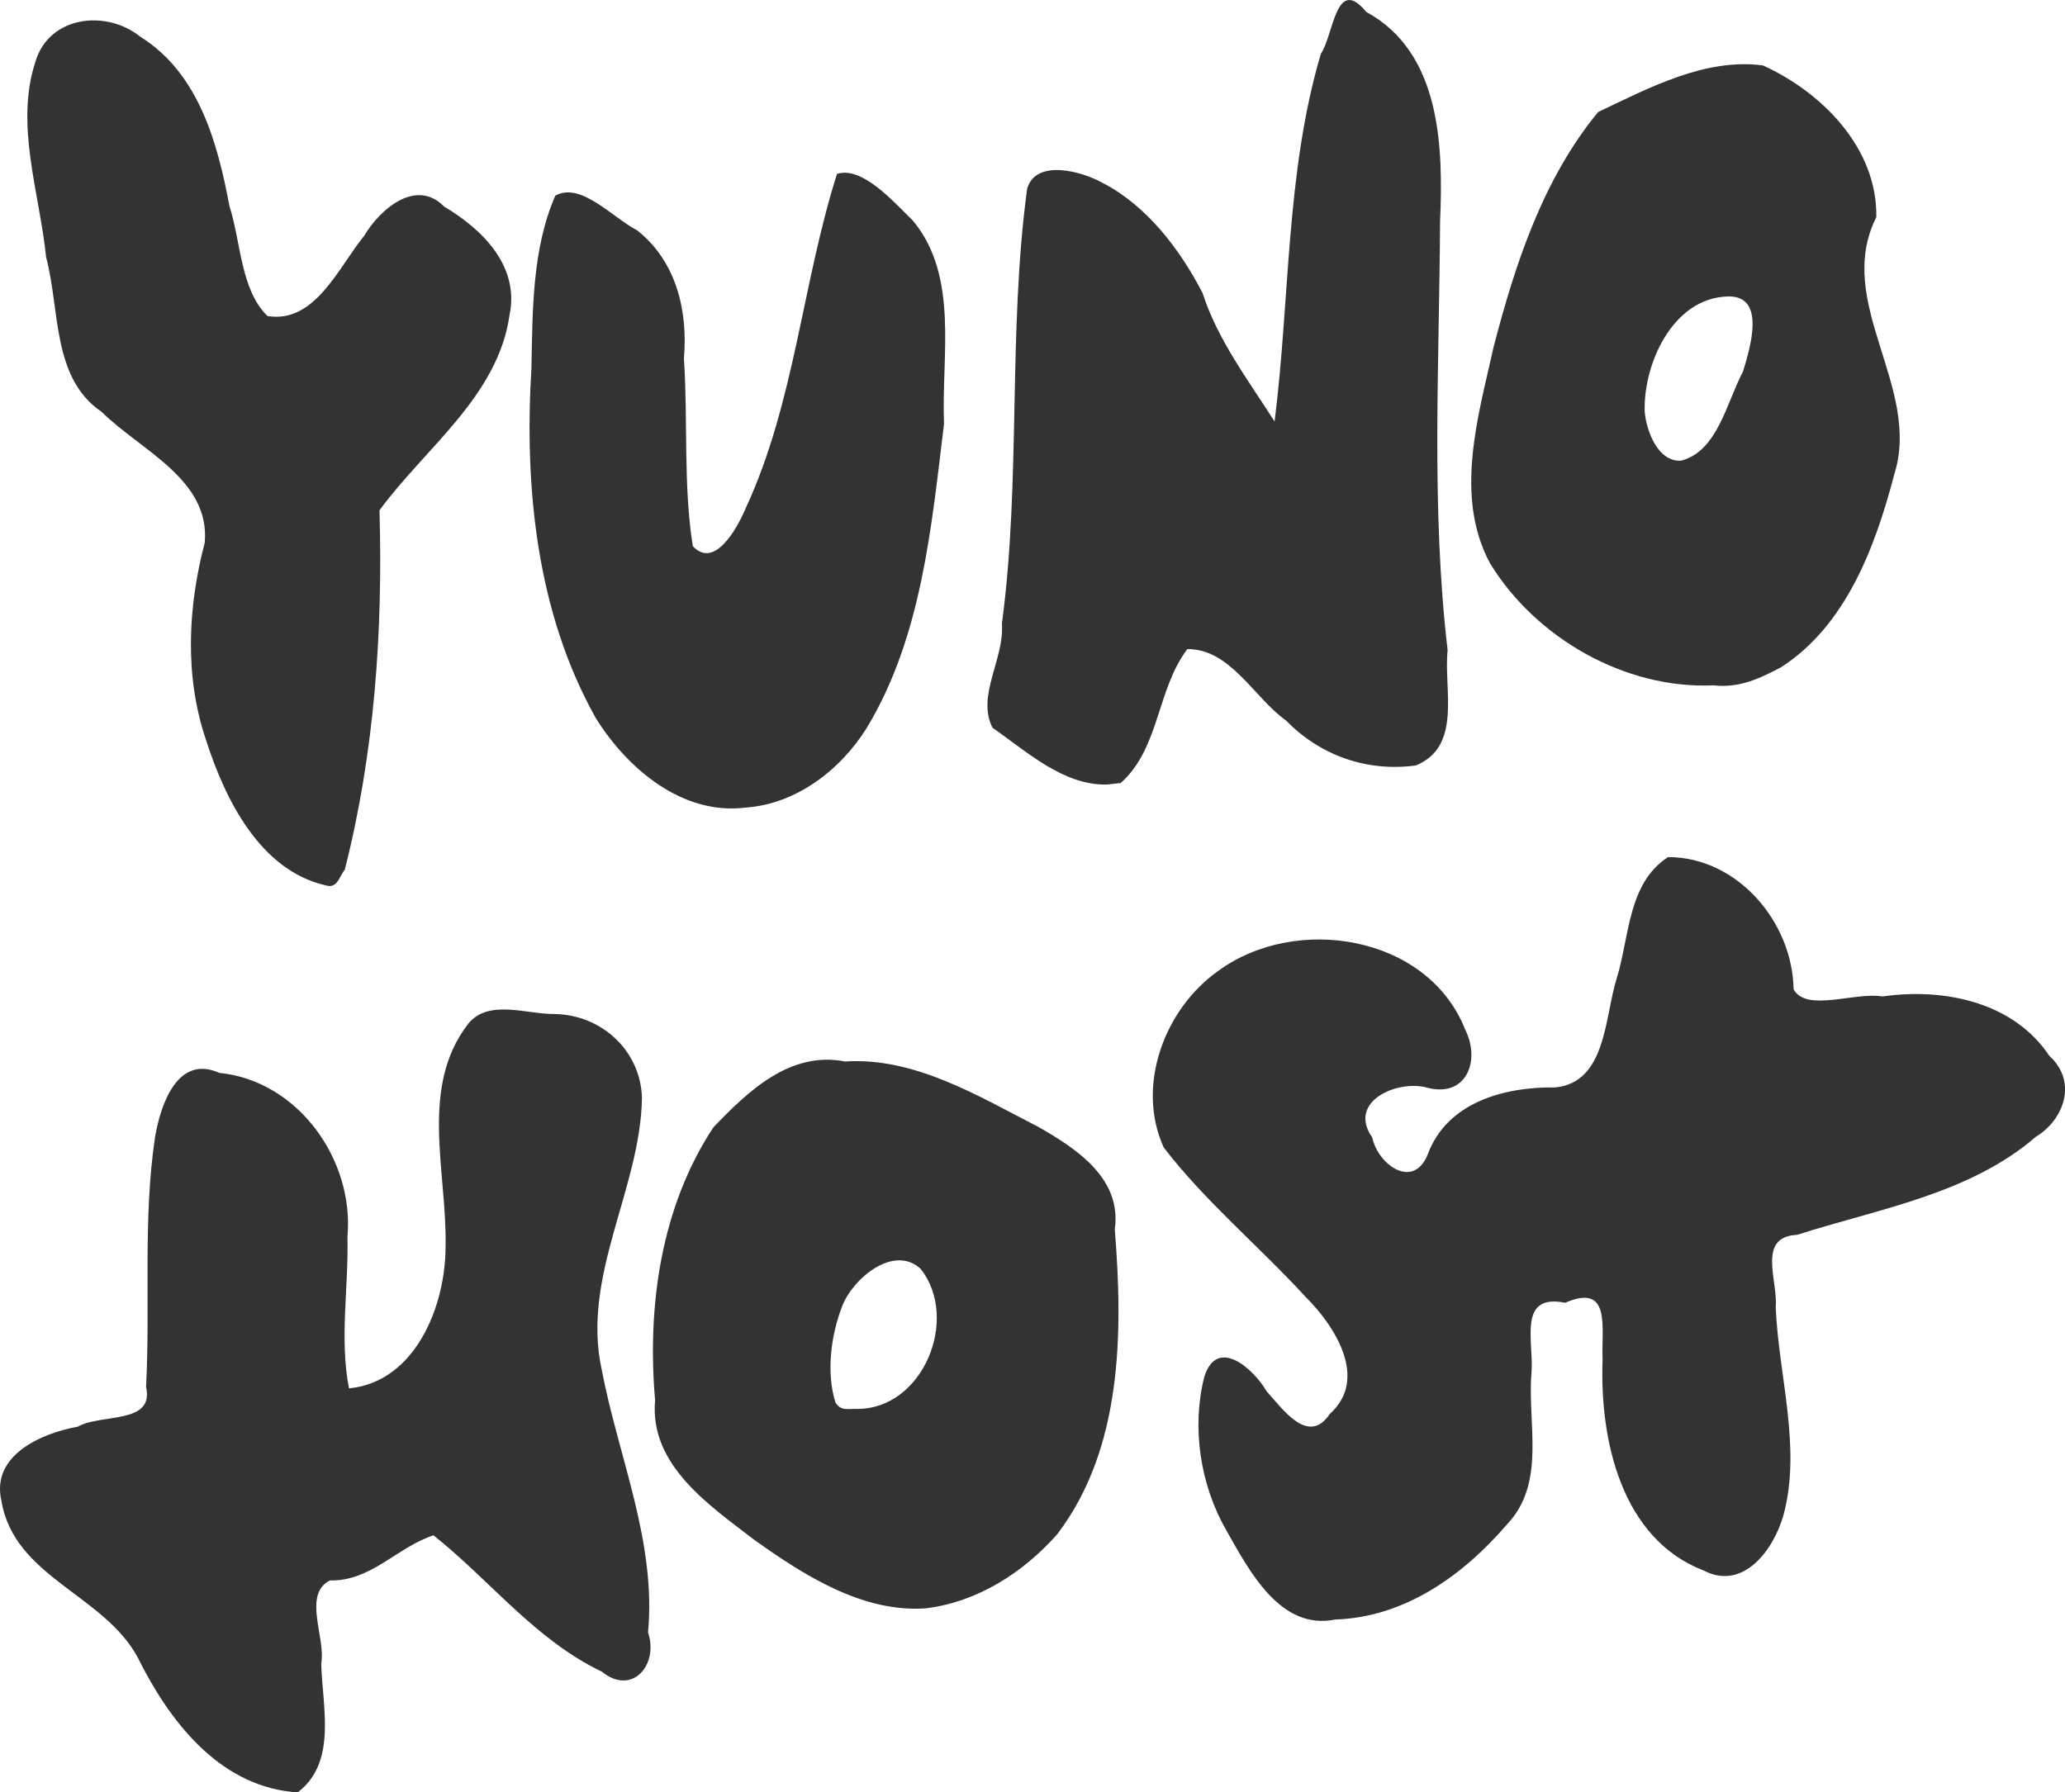 <?xml version="1.0" encoding="UTF-8" standalone="no"?>
<svg
   xmlns:dc="http://purl.org/dc/elements/1.1/"
   xmlns:cc="http://creativecommons.org/ns#"
   xmlns:rdf="http://www.w3.org/1999/02/22-rdf-syntax-ns#"
   xmlns:svg="http://www.w3.org/2000/svg"
   xmlns="http://www.w3.org/2000/svg"
   xmlns:sodipodi="http://sodipodi.sourceforge.net/DTD/sodipodi-0.dtd"
   xmlns:inkscape="http://www.inkscape.org/namespaces/inkscape"
   sodipodi:docname="ynh_logo.svg"
   inkscape:version="1.0 (4035a4fb49, 2020-05-01)"
   id="svg8"
   version="1.1"
   viewBox="0 0 129.731 112.62"
   height="112.62mm"
   width="129.731mm">
  <defs
     id="defs2" />
  <sodipodi:namedview
     fit-margin-bottom="0"
     fit-margin-right="0"
     fit-margin-left="0"
     fit-margin-top="0"
     inkscape:window-maximized="1"
     inkscape:window-y="-9"
     inkscape:window-x="-9"
     inkscape:window-height="1001"
     inkscape:window-width="1920"
     showgrid="false"
     inkscape:document-rotation="0"
     inkscape:current-layer="g38"
     inkscape:document-units="mm"
     inkscape:cy="7.4471664"
     inkscape:cx="388.02693"
     inkscape:zoom="1.4"
     inkscape:pageshadow="2"
     inkscape:pageopacity="0.0"
     borderopacity="1.0"
     bordercolor="#666666"
     pagecolor="#ffffff"
     id="base" />
  <g
     transform="translate(-36.758,-125.258)"
     id="layer1"
     inkscape:groupmode="layer"
     inkscape:label="Layer 1">
    <g
       transform="translate(18.121,12.851)"
       id="layer1-0"
       inkscape:label="Calque 1">
      <g
         transform="translate(-0.092,0.822)"
         id="g38">
        <path
           id="path40"
           d="m 40.654,108.674 -0.393,-0.022 -0.716,-0.169 -0.716,-0.169 -1.435,-0.719 -1.435,-0.719 -1.29,-1.295 -1.29,-1.295 -1.491,-2.524 -1.491,-2.524 -1.198,-1.18 -1.198,-1.18 -1.536,-1.07 -1.536,-1.07 -0.75,-0.925 -0.75,-0.925 -0.46,-0.913 -0.46,-0.913 -0.117,-0.915 -0.117,-0.915 0.498,-0.966 0.498,-0.966 1.148,-0.568 1.148,-0.568 2.186,-0.578 2.186,-0.578 0.775,-0.2 0.775,-0.2 0.128,-7.796 0.128,-7.796 0.333,-1.502 0.333,-1.502 0.562,-1.148 0.562,-1.148 0.529,-0.241 0.529,-0.241 1.524,0.261 1.524,0.261 1.326,0.633 1.326,0.633 1.093,1.155 1.093,1.155 0.678,1.344 0.678,1.344 0.172,1.541 0.172,1.541 -0.105,4.329 -0.105,4.329 0.146,0.779 0.146,0.779 0.367,-0.005 0.367,-0.005 0.895,-0.406 0.895,-0.406 0.901,-0.901 0.901,-0.901 0.652,-1.393 0.652,-1.393 0.228,-1.58 0.228,-1.58 -0.224,-4.372 -0.224,-4.372 0.174,-1.438 0.174,-1.438 0.634,-1.25 0.634,-1.25 0.569,-0.531 0.569,-0.531 1.927,0.044 1.927,0.044 1.558,0.324 1.558,0.324 0.858,0.602 0.858,0.602 0.462,0.823 0.462,0.823 0.264,1.246 0.264,1.246 -0.243,1.398 -0.243,1.398 -0.875,3.084 -0.875,3.084 -0.305,1.578 -0.305,1.578 v 1.678 1.678 l 0.321,1.691 0.321,1.691 0.838,2.903 0.838,2.903 0.381,2.151 0.381,2.151 0.019,3.011 0.019,3.011 -0.276,0.484 -0.276,0.484 H 61.782 61.059 l -1.259,-0.661 -1.259,-0.661 -1.57,-1.18 -1.57,-1.18 -2.194,-2.092 -2.194,-2.092 -0.723,-0.59 -0.723,-0.59 -0.459,0.144 -0.459,0.144 -1.569,1.032 -1.569,1.032 -1.227,0.241 -1.227,0.241 -0.274,0.09 -0.274,0.09 -0.136,0.355 -0.136,0.355 0.278,4.328 0.278,4.328 -0.268,1.277 -0.268,1.277 -0.605,0.605 -0.605,0.605 z m 65.55,-10.827 -1.636,0.124 -0.904,-0.462 -0.904,-0.462 -1.173,-1.434 -1.173,-1.434 -0.863,-1.613 -0.863,-1.613 -0.497,-1.613 -0.497,-1.613 -0.004,-2.258 -0.004,-2.258 0.43,-0.86 0.43,-0.86 0.729,-0.07 0.729,-0.07 0.991,1.122 0.991,1.122 0.991,1.045 0.991,1.045 h 0.597 0.597 l 0.719,-0.762 0.719,-0.762 0.23,-0.854 0.23,-0.854 -0.142,-0.755 -0.142,-0.755 -0.856,-1.324 -0.856,-1.324 -4.663,-4.747 -4.663,-4.747 -0.412,-0.86 -0.412,-0.86 -0.087,-1.29 -0.087,-1.29 0.236,-1.29 0.236,-1.29 0.684,-1.357 0.684,-1.357 1.27,-1.176 1.27,-1.176 1.053,-0.533 1.053,-0.533 1.348,-0.318 1.348,-0.318 1.537,-0.003 1.537,-0.003 1.382,0.427 1.382,0.427 1.278,0.826 1.278,0.826 0.6,0.713 0.6,0.713 0.56,1.098 0.56,1.098 0.02,1.28 0.02,1.28 -0.538,0.276 -0.538,0.276 -1.721,0.008 -1.721,0.008 -0.893,0.405 -0.893,0.405 -0.144,0.655 -0.144,0.655 0.456,1.032 0.456,1.032 0.566,0.591 0.566,0.591 h 0.478 0.478 l 0.503,-0.615 0.503,-0.615 0.581,-0.988 0.581,-0.988 0.911,-0.66 0.911,-0.66 1.089,-0.303 1.089,-0.303 1.751,-0.142 1.751,-0.142 0.633,-0.385 0.633,-0.385 0.476,-1.013 0.476,-1.013 0.979,-4.227 0.979,-4.227 0.437,-1.027 0.437,-1.027 0.662,-0.557 0.662,-0.557 1.004,0.119 1.004,0.119 1.047,0.488 1.047,0.488 1.192,1.192 1.192,1.192 0.469,1.008 0.469,1.008 0.282,1.68 0.282,1.68 0.96,-0.027 0.96,-0.027 3.549,-0.159 3.549,-0.159 1.485,0.352 1.485,0.352 1.068,0.581 1.068,0.581 1.151,1.272 1.151,1.272 0.35,0.916 0.35,0.916 -0.367,0.774 -0.367,0.774 -1.284,1.188 -1.284,1.188 -2.187,1.056 -2.187,1.056 -1.973,0.65 -1.973,0.65 -3.077,0.889 -3.077,0.889 -0.411,0.22 -0.411,0.22 0.135,2.18 0.135,2.18 0.432,3.871 0.432,3.871 -0.003,1.936 -0.003,1.936 -0.516,1.255 -0.516,1.255 -0.573,0.826 -0.573,0.826 -0.75,0.356 -0.75,0.356 -1.071,-0.257 -1.071,-0.257 -1.268,-0.847 -1.268,-0.847 -0.765,-1.042 -0.765,-1.042 -0.508,-1.151 -0.508,-1.151 -0.369,-1.613 -0.369,-1.613 -0.122,-3.829 -0.122,-3.829 -1.204,0.128 -1.204,0.128 -0.968,0.111 -0.968,0.111 v 5.525 5.525 l -0.638,1.183 -0.638,1.183 -1.836,1.834 -1.836,1.834 -1.721,0.887 -1.721,0.887 -1.16,0.341 -1.16,0.341 -1.636,0.124 z m -25.724,-0.704 -1.075,0.119 -1.506,-0.307 -1.506,-0.307 -2.366,-1.177 -2.366,-1.177 -2.262,-1.7 -2.262,-1.7 -1.418,-1.503 -1.418,-1.503 -0.381,-1.049 -0.381,-1.049 -0.104,-3.597 -0.104,-3.597 0.367,-2.21 0.367,-2.21 0.729,-2.258 0.729,-2.258 0.811,-1.368 0.811,-1.368 1.528,-1.452 1.528,-1.452 1.268,-0.622 1.268,-0.622 2.688,6.45e-4 2.688,6.45e-4 2.043,0.71 2.043,0.71 2.244,1.069 2.244,1.069 1.412,0.886 1.412,0.886 0.997,0.828 0.997,0.828 0.355,0.749 0.355,0.749 0.227,3.07 0.227,3.07 -0.14,2.688 -0.14,2.688 -0.397,2.043 -0.397,2.043 -0.558,1.477 -0.558,1.477 -0.74,1.211 -0.74,1.211 -1.25,1.216 -1.25,1.216 -1.092,0.662 -1.092,0.662 -1.381,0.513 -1.381,0.513 -1.075,0.119 z m -4.325,-12.535 h 0.914 l 1.166,-0.591 1.166,-0.591 0.587,-0.86 0.587,-0.86 0.336,-1.29 0.336,-1.29 -0.131,-0.991 -0.131,-0.991 -0.404,-0.664 -0.404,-0.664 -0.552,-0.362 -0.552,-0.362 -0.992,0.379 -0.992,0.379 -0.819,0.819 -0.819,0.819 -0.443,1.433 -0.443,1.433 v 1.79 1.79 l 0.338,0.338 0.338,0.338 z M 42.763,51.702 h -0.606 l -0.898,-0.484 -0.898,-0.484 -0.988,-0.965 -0.988,-0.965 -0.591,-0.863 -0.591,-0.863 -0.598,-1.183 -0.598,-1.183 -0.504,-1.482 -0.504,-1.482 -0.325,-1.714 -0.325,-1.714 0.005,-2.073 0.005,-2.073 0.419,-1.828 0.419,-1.828 0.005,-0.954 0.005,-0.954 -0.438,-0.904 -0.438,-0.904 -1.129,-1.046 -1.129,-1.046 -2.284,-1.876 -2.284,-1.876 -0.431,-0.704 -0.431,-0.704 -0.438,-2.043 -0.438,-2.043 -0.537,-3.226 -0.537,-3.226 -0.361,-2.893 -0.361,-2.893 0.13,-1.246 0.13,-1.246 0.337,-0.808 0.337,-0.808 0.681,-0.703 0.681,-0.703 0.848,-0.228 0.848,-0.228 0.76,0.143 0.76,0.143 1.043,0.529 1.043,0.529 1.294,1.314 1.294,1.314 0.604,1.205 0.604,1.205 0.339,1.183 0.339,1.183 0.851,3.656 0.851,3.656 0.454,1.204 0.454,1.204 0.481,0.214 0.481,0.214 0.616,-0.169 0.616,-0.169 0.793,-0.55 0.793,-0.55 0.91,-1.237 0.91,-1.237 0.966,-1.353 0.966,-1.353 1.004,-0.637 1.004,-0.637 0.334,0.002 0.334,0.002 1.075,0.624 1.075,0.624 1.267,1.139 1.267,1.139 0.395,0.87 0.395,0.87 0.005,1.299 0.005,1.299 -0.325,1.248 -0.325,1.248 -0.936,1.432 -0.936,1.432 -2.825,3.329 -2.825,3.329 v 4.151 4.151 l -0.33,3.166 -0.33,3.166 -0.438,2.688 -0.438,2.688 -0.323,1.29 -0.323,1.29 -0.312,0.484 -0.312,0.484 z m 26.425,-4.88 -1.183,0.121 -1.183,-0.263 -1.183,-0.263 -1.075,-0.53 -1.075,-0.53 -1.632,-1.619 -1.632,-1.619 -1.108,-2.213 -1.108,-2.213 -0.535,-1.76 -0.535,-1.76 -0.416,-2.043 -0.416,-2.043 -0.263,-2.112 -0.263,-2.112 0.118,-5.631 0.118,-5.631 0.339,-2.122 0.339,-2.122 0.212,-0.788 0.212,-0.788 0.302,-0.413 0.302,-0.413 0.939,0.308 0.939,0.308 1.532,1.022 1.532,1.022 0.805,0.891 0.805,0.891 0.557,1.209 0.557,1.209 0.226,7.658 0.226,7.658 0.294,0.354 0.294,0.354 h 0.489 0.489 l 0.704,-0.802 0.704,-0.802 0.697,-1.51 0.697,-1.51 0.857,-2.796 0.857,-2.796 0.89,-4.086 0.89,-4.086 0.574,-2.547 0.574,-2.547 0.266,-0.357 0.266,-0.357 1.222,0.632 1.222,0.632 1.322,1.304 1.322,1.304 0.385,0.812 0.385,0.812 0.317,1.521 0.317,1.521 0.003,3.591 0.003,3.591 -0.346,3.001 -0.346,3.001 -0.54,2.779 -0.54,2.779 -0.744,2.456 -0.744,2.456 -0.616,1.218 -0.616,1.218 -0.991,1.344 -0.991,1.344 -1.296,0.954 -1.296,0.954 -1.124,0.416 -1.124,0.416 -1.183,0.121 z m 22.69,-1.447 -0.86,0.094 -0.785,-0.291 -0.785,-0.291 -1.258,-0.702 -1.258,-0.702 -1.123,-0.838 -1.123,-0.838 -0.232,-0.434 -0.232,-0.434 0.427,-1.984 0.427,-1.984 0.341,-2.903 0.341,-2.903 0.312,-9.678 0.312,-9.678 0.239,-1.936 0.239,-1.936 0.257,-0.538 0.257,-0.538 1.429,0.016 1.429,0.016 1.387,0.683 1.387,0.683 1.549,1.63 1.549,1.63 0.851,1.317 0.851,1.317 0.126,0.547 0.126,0.547 0.907,1.721 0.907,1.721 1.268,1.936 1.268,1.936 0.056,-0.43 0.056,-0.43 0.543,-6.452 0.543,-6.452 0.331,-2.581 0.331,-2.581 0.326,-1.613 0.326,-1.613 0.757,-1.828 0.757,-1.828 0.113,-0.376 0.113,-0.376 h 0.206 0.206 l 1.603,1.206 1.603,1.206 0.652,0.948 0.652,0.948 0.413,1.202 0.413,1.202 0.22,1.752 0.22,1.752 -0.133,10.861 -0.133,10.861 0.347,4.495 0.347,4.495 -0.012,2.387 -0.012,2.387 -0.257,0.745 -0.257,0.745 -0.731,0.491 -0.731,0.491 h -1.542 -1.542 l -1.094,-0.325 -1.094,-0.325 -1.308,-0.963 -1.308,-0.963 -1.992,-1.891 -1.992,-1.891 -0.678,-0.477 -0.678,-0.478 h -0.561 -0.561 l -0.429,0.699 -0.429,0.699 -0.393,1.075 -0.393,1.075 -0.589,1.648 -0.589,1.648 -0.684,0.786 -0.684,0.786 -0.86,0.094 z m 38.098,-6.233 -1.966,0.066 -0.952,-0.2 -0.952,-0.2 -1.092,-0.354 -1.092,-0.354 -1.632,-0.84 -1.632,-0.84 -1.424,-1.174 -1.424,-1.174 -0.86,-1.139 -0.86,-1.139 -0.572,-1.25 -0.572,-1.25 -0.106,-1.754 -0.106,-1.754 0.359,-2.57 0.359,-2.57 0.724,-2.807 0.724,-2.807 0.779,-2.258 0.779,-2.258 1.261,-2.592 1.261,-2.592 0.876,-1.109 0.876,-1.109 1.606,-0.772 1.606,-0.772 1.891,-0.648 1.891,-0.648 1.529,-0.123 1.529,-0.123 1.374,0.721 1.374,0.721 1.559,1.541 1.559,1.541 0.685,1.463 0.685,1.463 0.093,1.119 0.093,1.119 -0.391,1.152 -0.391,1.152 0.024,1.183 0.024,1.183 0.983,3.399 0.983,3.399 0.134,1.332 0.134,1.332 -0.253,1.379 -0.253,1.379 -0.65,1.955 -0.649,1.955 -1.109,2.147 -1.109,2.147 -1.42,1.452 -1.42,1.452 -1.453,0.68 -1.453,0.68 z m -2.045,-14.115 0.566,0.007 0.689,-0.699 0.689,-0.699 0.937,-1.936 0.937,-1.936 0.335,-1.321 0.335,-1.321 v -0.728 -0.728 l -0.335,-0.478 -0.335,-0.478 h -0.966 -0.966 l -0.581,0.305 -0.581,0.305 -0.784,0.824 -0.784,0.824 -0.554,1.11 -0.554,1.11 -0.19,1.213 -0.19,1.213 0.154,0.841 0.154,0.841 0.391,0.6 0.391,0.6 0.339,0.262 0.339,0.262 0.566,0.007 z"
           style="fill:#333333;fill-opacity:1;stroke-width:0.215" />
        <path
           d="m 37.049,224.183 c -4.641,-0.491 -7.702,-4.493 -9.641,-8.393 -2.095,-3.993 -7.799,-5.08 -8.591,-9.902 -0.655,-2.849 2.483,-4.236 4.807,-4.654 1.433,-0.835 4.82,-0.119 4.282,-2.492 0.271,-5.23 -0.211,-10.548 0.566,-15.719 0.346,-2.011 1.4,-5.2 4.039,-4.019 4.947,0.494 8.483,5.467 8.046,10.295 0.084,3.172 -0.514,6.399 0.098,9.528 4.177,-0.401 6.072,-5.189 6.066,-8.913 0.108,-4.65 -1.682,-10.013 1.436,-14.012 1.277,-1.551 3.655,-0.58 5.414,-0.598 2.939,0.048 5.404,2.287 5.49,5.277 -0.103,5.733 -3.816,11.18 -2.532,17.062 1.045,5.495 3.439,10.806 2.913,16.519 0.687,2.043 -1.009,4.014 -2.901,2.467 -4.17,-1.981 -7.027,-5.746 -10.578,-8.567 -2.283,0.741 -3.924,2.901 -6.511,2.835 -1.728,0.897 -0.247,3.592 -0.542,5.218 0.064,2.707 1.019,6.192 -1.468,8.092 l -0.344,-0.019 z m 65.55,-10.827 c -3.436,0.695 -5.386,-3.062 -6.816,-5.585 -1.66,-2.88 -2.203,-6.5 -1.395,-9.668 0.8,-2.54 3.072,-0.536 3.914,0.908 1.006,1.109 2.626,3.452 3.974,1.419 2.456,-2.207 0.308,-5.54 -1.539,-7.364 -2.903,-3.171 -6.306,-5.991 -8.901,-9.378 -1.753,-3.86 0.033,-8.693 3.419,-11.086 4.872,-3.59 13.182,-2.269 15.529,3.694 0.987,1.99 0.031,4.355 -2.508,3.606 -1.897,-0.43 -4.891,0.947 -3.337,3.16 0.355,1.709 2.578,3.311 3.484,1.067 1.213,-3.284 4.824,-4.258 8.009,-4.211 3.236,-0.313 3.101,-4.475 3.872,-6.877 0.797,-2.604 0.693,-5.976 3.225,-7.6 4.36,0.012 7.813,4.08 7.879,8.312 0.812,1.46 3.859,0.149 5.58,0.449 3.837,-0.551 8.223,0.322 10.497,3.744 1.737,1.558 0.973,3.966 -0.86,5.075 -4.155,3.597 -9.88,4.523 -14.996,6.159 -2.559,0.119 -1.182,2.907 -1.344,4.558 0.186,4.316 1.628,8.808 0.494,13.032 -0.607,2.181 -2.516,4.808 -5.026,3.502 -5.179,-1.999 -6.529,-8.226 -6.344,-13.232 -0.09,-1.995 0.581,-4.862 -2.352,-3.591 -3.01,-0.603 -1.959,2.423 -2.113,4.369 -0.276,3.224 0.936,6.923 -1.518,9.531 -2.764,3.224 -6.433,5.864 -10.825,6.005 z m -25.724,-0.704 c -3.967,0.271 -7.626,-2.074 -10.743,-4.295 -2.841,-2.176 -6.618,-4.721 -6.247,-8.777 -0.51,-5.896 0.354,-12.127 3.655,-17.146 2.187,-2.287 4.831,-4.824 8.281,-4.147 4.383,-0.281 8.36,2.172 12.137,4.108 2.412,1.375 5.257,3.244 4.806,6.435 0.519,6.478 0.49,13.76 -3.614,19.161 -2.143,2.424 -5.029,4.269 -8.275,4.661 z m -4.325,-12.535 c 4.154,0.051 6.493,-5.648 4.023,-8.795 -1.696,-1.566 -4.266,0.606 -4.93,2.33 -0.732,1.875 -1.002,4.192 -0.439,6.032 0.315,0.584 0.794,0.419 1.347,0.433 z M 39.158,167.211 c -4.092,-0.948 -6.292,-5.391 -7.484,-9.123 -1.365,-4.018 -1.142,-8.362 -0.082,-12.406 0.351,-3.986 -4.046,-5.8 -6.471,-8.213 -3.148,-2.121 -2.613,-6.443 -3.496,-9.724 -0.408,-4.057 -1.98,-8.319 -0.662,-12.312 0.866,-2.848 4.436,-3.267 6.573,-1.546 3.662,2.286 4.856,6.627 5.605,10.636 0.731,2.266 0.692,5.258 2.389,6.918 2.987,0.506 4.471,-3.078 6.086,-5.049 0.977,-1.651 3.25,-3.635 5.016,-1.826 2.408,1.427 4.744,3.745 4.11,6.8 -0.708,5.095 -5.284,8.348 -8.172,12.285 0.218,7.583 -0.307,15.221 -2.182,22.591 -0.372,0.456 -0.466,1.225 -1.23,0.968 z m 26.425,-4.88 c -3.983,0.509 -7.46,-2.463 -9.425,-5.624 -3.723,-6.645 -4.499,-14.51 -4.042,-21.997 0.071,-3.621 0.042,-7.487 1.5,-10.831 1.594,-0.896 3.601,1.386 5.143,2.181 2.458,1.943 3.194,5.049 2.937,8.05 0.26,3.905 -0.052,8.025 0.56,11.797 1.382,1.492 2.837,-1.221 3.331,-2.411 3.069,-6.624 3.547,-14.133 5.726,-20.985 1.583,-0.499 3.519,1.722 4.766,2.935 2.921,3.516 1.777,8.533 1.957,12.769 -0.794,6.503 -1.405,13.409 -4.859,19.119 -1.646,2.635 -4.419,4.772 -7.596,4.997 z m 22.69,-1.447 c -2.74,0.065 -5.034,-2.071 -7.192,-3.57 -1.022,-2.006 0.766,-4.345 0.592,-6.543 1.209,-9.058 0.367,-18.271 1.584,-27.326 0.54,-1.883 3.414,-1.116 4.758,-0.36 2.771,1.433 4.853,4.183 6.264,6.913 0.946,2.942 2.87,5.479 4.524,8.072 0.974,-7.688 0.696,-15.641 2.908,-23.106 0.823,-1.219 0.926,-4.96 2.857,-2.628 4.692,2.558 4.836,8.474 4.631,13.173 -0.044,8.983 -0.573,17.981 0.475,26.929 -0.261,2.464 0.931,6.056 -1.999,7.247 -3.049,0.414 -5.994,-0.611 -8.138,-2.813 -2.04,-1.45 -3.501,-4.516 -6.214,-4.5 -1.932,2.548 -1.732,6.231 -4.188,8.418 -0.287,0.031 -0.574,0.062 -0.86,0.094 z m 38.098,-6.233 c -5.543,0.246 -11.15,-2.964 -14.027,-7.66 -2.275,-4.222 -0.752,-9.24 0.229,-13.642 1.352,-5.198 3.101,-10.534 6.558,-14.725 3.221,-1.53 6.739,-3.41 10.357,-2.927 3.722,1.698 7.189,5.199 7.118,9.531 -2.694,5.38 2.878,10.673 1.123,16.188 -1.191,4.534 -3.019,9.464 -7.11,12.101 -1.374,0.725 -2.65,1.318 -4.248,1.134 z m -2.045,-14.115 c 2.308,-0.577 2.874,-3.669 3.902,-5.596 0.455,-1.494 1.509,-4.888 -1.05,-4.721 -3.365,0.157 -5.216,4.222 -5.123,7.242 0.108,1.196 0.82,3.143 2.27,3.074 z"
           style="fill:#333333;fill-opacity:1;stroke-width:0.215"
           id="path40-4" />
      </g>
    </g>
  </g>
</svg>
